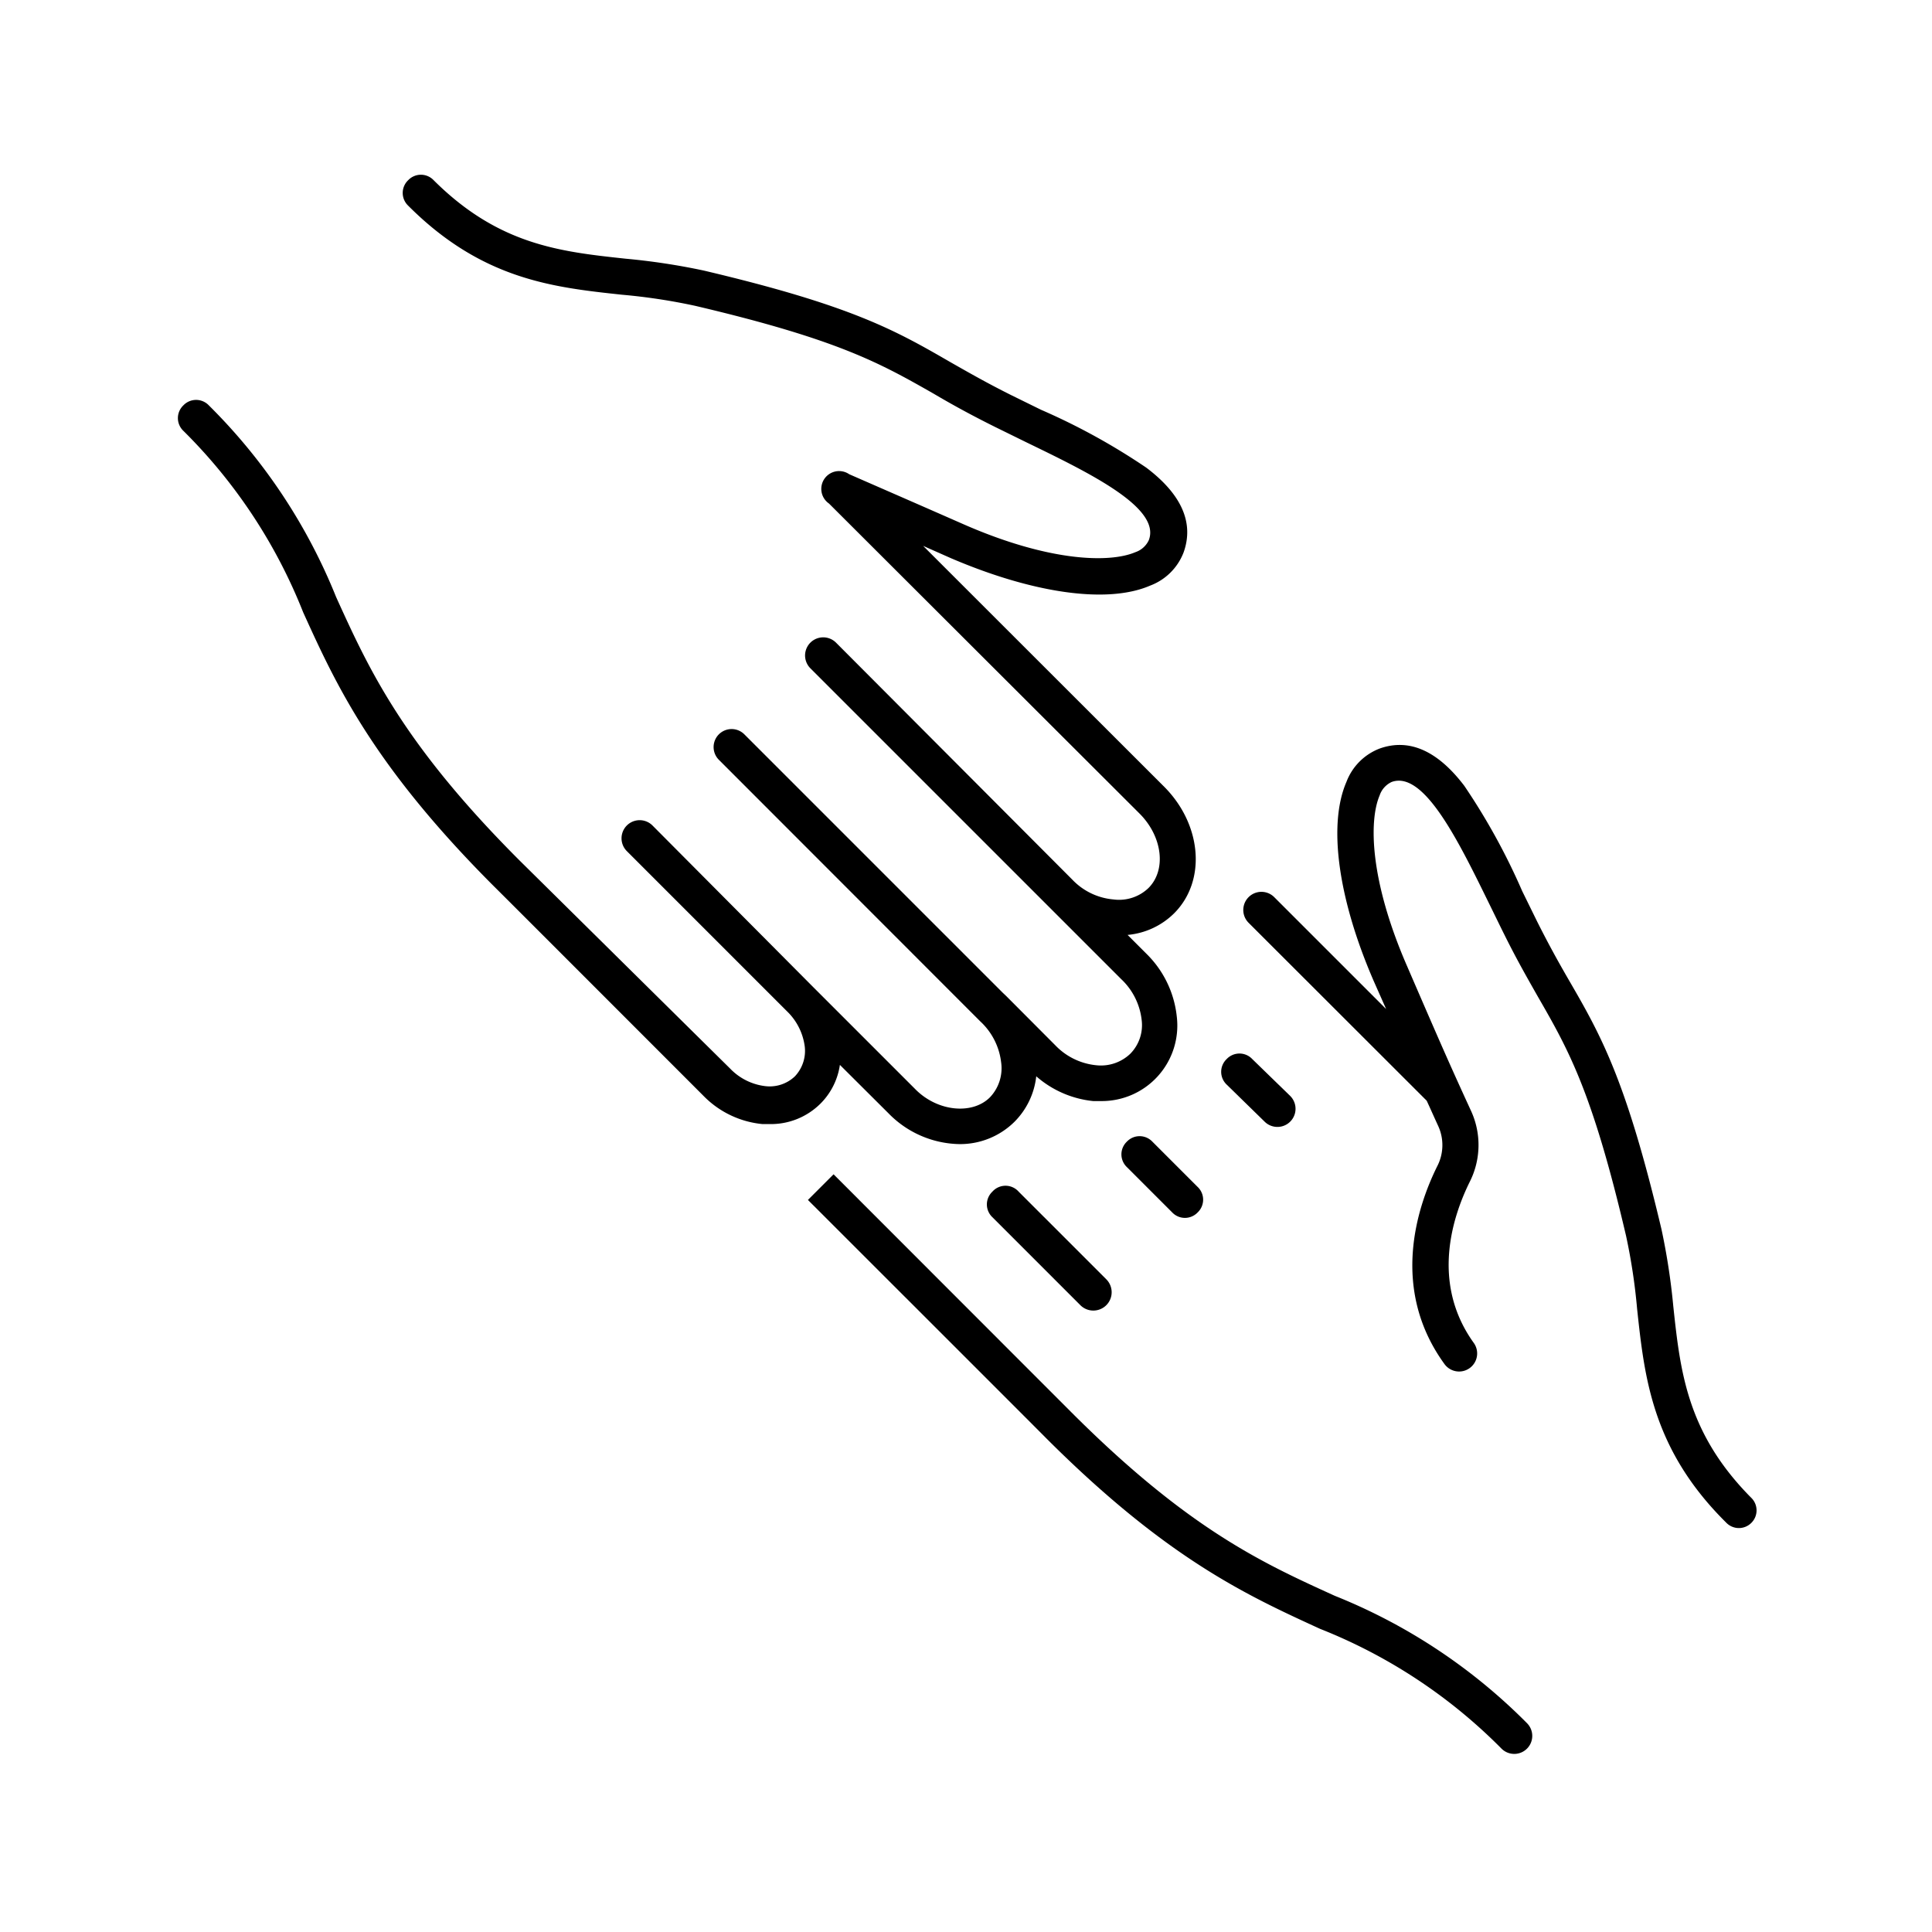 <svg id="Layer_1" data-name="Layer 1" xmlns="http://www.w3.org/2000/svg" viewBox="0 0 110 110"><path d="M47.82,60.63,50.6,63.4a5.77,5.77,0,0,0,4,1.74,4.4,4.4,0,0,0,3.15-1.26A4.34,4.34,0,0,0,59,61.28a5.81,5.81,0,0,0,3.24,1.41l.43,0A4.3,4.3,0,0,0,67,57.87a5.87,5.87,0,0,0-1.74-3.58l-1.06-1.06A4.31,4.31,0,0,0,66.85,52c1.83-1.83,1.59-5-.52-7.16L52.56,31.08l1.58.7c4.67,2,8.91,2.62,11.35,1.56a3.27,3.27,0,0,0,1.9-1.89c.6-1.68-.11-3.3-2.12-4.82a36.87,36.87,0,0,0-6-3.3l-1.71-.84c-1.36-.68-2.41-1.28-3.43-1.86C51,18.82,48.5,17.39,40.05,15.4a37.9,37.9,0,0,0-4.42-.67c-3.73-.4-7.24-.78-10.94-4.47a1,1,0,0,0-1.45,0,1,1,0,0,0,0,1.45c4.2,4.21,8.25,4.65,12.17,5.07a33.64,33.64,0,0,1,4.16.63c8.17,1.92,10.56,3.28,13.58,5,1,.59,2.12,1.21,3.53,1.91l1.73.85c3.61,1.75,7.7,3.73,7,5.58a1.3,1.3,0,0,1-.77.69c-1.43.61-4.82.57-9.71-1.56C51.79,28.5,50.2,27.81,48.35,27a1,1,0,0,0-1.15,1.67L64.87,46.31c1.32,1.31,1.55,3.22.52,4.25a2.42,2.42,0,0,1-2,.65,3.67,3.67,0,0,1-2.33-1.12h0L47.6,36.59a1,1,0,0,0-1.46,1.46l17.7,17.7A3.77,3.77,0,0,1,65,58.06,2.32,2.32,0,0,1,64.35,60a2.42,2.42,0,0,1-1.94.65,3.73,3.73,0,0,1-2.32-1.13L57.28,56.7h0l-.19-.18-.28-.28h0L42.38,41.81a1,1,0,1,0-1.45,1.45l14.89,14.9A3.77,3.77,0,0,1,57,60.48a2.4,2.4,0,0,1-.64,2c-1,1-3,.82-4.27-.49l-5.77-5.77h0L37.15,47a1,1,0,0,0-1.46,1.46l9.13,9.13a3.39,3.39,0,0,1,1,2,2.11,2.11,0,0,1-.56,1.69,2.08,2.08,0,0,1-1.69.56,3.32,3.32,0,0,1-2-1L29.59,49C22.92,42.33,21,38.09,19.14,34a32.3,32.3,0,0,0-7.25-10.92,1,1,0,0,0-1.45,0,1,1,0,0,0,0,1.45,30.11,30.11,0,0,1,6.82,10.33c1.85,4.07,3.94,8.68,10.87,15.61.07.06,11.94,11.94,11.94,11.94A5.41,5.41,0,0,0,43.41,64l.4,0a4,4,0,0,0,2.92-1.18A3.91,3.91,0,0,0,47.82,60.63Z"/><path d="M72,63.86a1,1,0,1,0,1.46-1.46L71.3,60.3a1,1,0,0,0-1.46,0,1,1,0,0,0,0,1.45Z"/><path d="M64.16,65a1,1,0,0,0,0,1.45l2.58,2.58a1,1,0,0,0,1.45,0,1,1,0,0,0,0-1.45L65.61,65A1,1,0,0,0,64.16,65Z"/><path d="M56.5,67.85a1,1,0,0,0,0,1.45l5,5A1,1,0,1,0,63,72.85l-5-5A1,1,0,0,0,56.5,67.85Z"/><path d="M76,90.86C71.91,89,67.67,87.08,61,80.41L47.46,66.86,46,68.32S59.49,81.8,59.55,81.87c6.93,6.93,11.54,9,15.61,10.87a30.11,30.11,0,0,1,10.33,6.82,1,1,0,1,0,1.45-1.45A32.3,32.3,0,0,0,76,90.86Z"/><path d="M99.74,85.31c-3.69-3.7-4.07-7.21-4.47-10.94A37.9,37.9,0,0,0,94.6,70c-2-8.45-3.42-11-5.23-14.12-.58-1-1.18-2.07-1.86-3.43l-.84-1.71a36.87,36.87,0,0,0-3.3-6c-1.52-2-3.14-2.72-4.82-2.12a3.27,3.27,0,0,0-1.89,1.9c-1.06,2.44-.47,6.68,1.56,11.35l.7,1.58-6.37-6.37a1,1,0,1,0-1.46,1.46L81.23,62.67c.21.45.42.93.66,1.45a2.61,2.61,0,0,1-.06,2.28c-1.17,2.36-2.68,7,.41,11.26a1,1,0,1,0,1.67-1.2c-2.46-3.42-1.2-7.2-.24-9.15a4.65,4.65,0,0,0,.09-4.05C82.5,60.52,81.9,59.14,80.11,55c-2.13-4.89-2.17-8.28-1.56-9.71a1.3,1.3,0,0,1,.69-.77c1.85-.66,3.83,3.43,5.58,7,.28.57.56,1.15.85,1.73.7,1.41,1.32,2.49,1.91,3.53,1.73,3,3.09,5.41,5,13.58a33.64,33.64,0,0,1,.63,4.16c.42,3.92.86,8,5.07,12.17a1,1,0,0,0,1.45,0A1,1,0,0,0,99.74,85.31Z"/></svg>